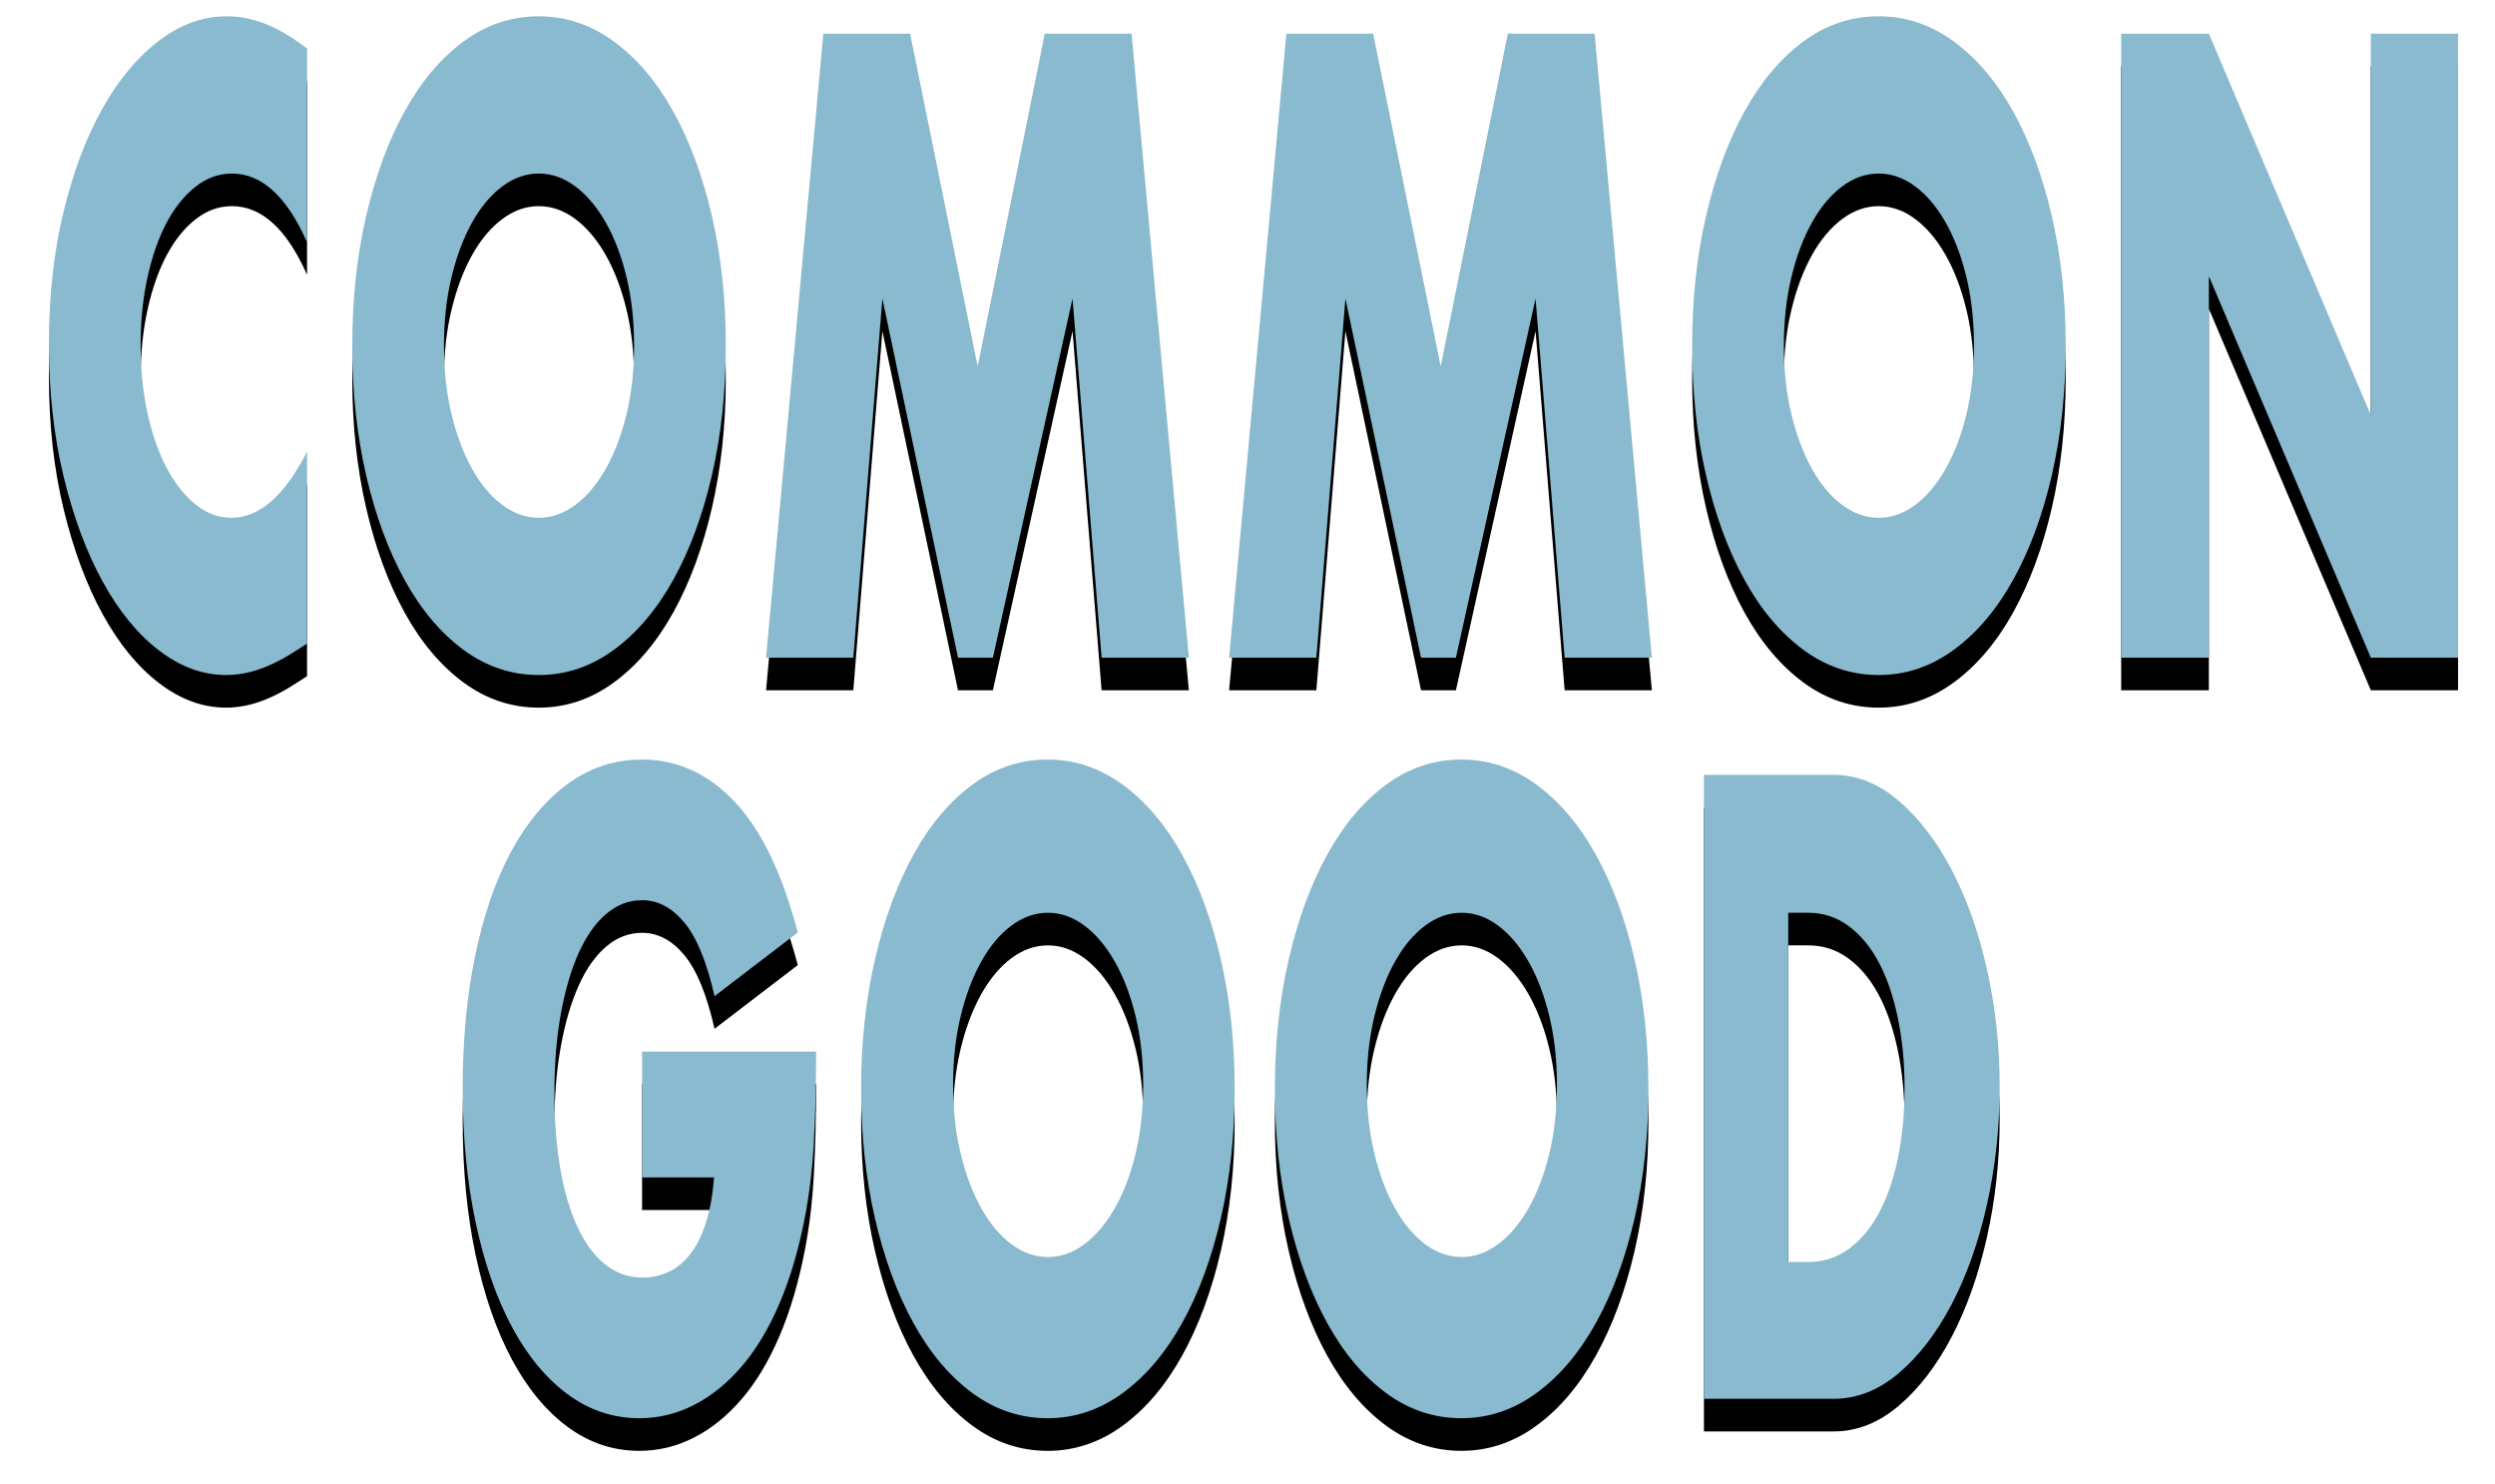 <?xml version="1.0" encoding="UTF-8"?>
<svg width="153px" height="91px" viewBox="0 0 153 91" version="1.1" xmlns="http://www.w3.org/2000/svg" xmlns:xlink="http://www.w3.org/1999/xlink">
    <!-- Generator: Sketch 50.2 (55047) - http://www.bohemiancoding.com/sketch -->
    <title>COMMON GOOD Copy</title>
    <desc>Created with Sketch.</desc>
    <defs>
        <path d="M101.83,31.854 C100.586,29.046 99.05,27.642 97.221,27.642 C96.416,27.642 95.671,27.913 94.985,28.454 C94.299,28.995 93.709,29.731 93.215,30.661 C92.721,31.592 92.333,32.7 92.049,33.985 C91.766,35.271 91.624,36.658 91.624,38.147 C91.624,39.669 91.766,41.073 92.049,42.359 C92.333,43.644 92.726,44.761 93.229,45.708 C93.732,46.655 94.322,47.399 94.998,47.941 C95.675,48.482 96.407,48.753 97.193,48.753 C98.912,48.753 100.458,47.399 101.83,44.693 L101.83,56.466 L101.281,56.821 C100.458,57.363 99.69,57.76 98.976,58.014 C98.263,58.268 97.559,58.395 96.864,58.395 C95.437,58.395 94.07,57.896 92.763,56.898 C91.455,55.9 90.303,54.496 89.306,52.686 C88.309,50.876 87.509,48.727 86.905,46.241 C86.302,43.754 86,41.039 86,38.096 C86,35.152 86.297,32.454 86.892,30.002 C87.486,27.549 88.282,25.434 89.278,23.658 C90.275,21.882 91.432,20.495 92.749,19.497 C94.066,18.499 95.447,18 96.891,18 C97.714,18 98.524,18.161 99.319,18.482 C100.115,18.803 100.952,19.303 101.83,19.979 L101.83,31.854 Z M110.225,38.197 C110.225,39.72 110.38,41.124 110.691,42.409 C111.002,43.695 111.423,44.811 111.953,45.759 C112.483,46.706 113.101,47.442 113.805,47.966 C114.509,48.49 115.254,48.753 116.041,48.753 C116.827,48.753 117.572,48.49 118.277,47.966 C118.981,47.442 119.603,46.706 120.142,45.759 C120.682,44.811 121.107,43.695 121.418,42.409 C121.729,41.124 121.884,39.72 121.884,38.197 C121.884,36.675 121.729,35.271 121.418,33.985 C121.107,32.7 120.682,31.583 120.142,30.636 C119.603,29.689 118.981,28.953 118.277,28.429 C117.572,27.904 116.827,27.642 116.041,27.642 C115.254,27.642 114.509,27.904 113.805,28.429 C113.101,28.953 112.483,29.689 111.953,30.636 C111.423,31.583 111.002,32.7 110.691,33.985 C110.38,35.271 110.225,36.675 110.225,38.197 Z M104.601,38.197 C104.601,35.355 104.884,32.708 105.451,30.255 C106.018,27.803 106.804,25.663 107.81,23.836 C108.816,22.009 110.019,20.58 111.418,19.548 C112.817,18.516 114.358,18 116.041,18 C117.705,18 119.241,18.516 120.65,19.548 C122.058,20.58 123.27,22.009 124.285,23.836 C125.3,25.663 126.091,27.803 126.658,30.255 C127.225,32.708 127.508,35.355 127.508,38.197 C127.508,41.039 127.225,43.686 126.658,46.139 C126.091,48.592 125.3,50.732 124.285,52.559 C123.27,54.386 122.058,55.815 120.65,56.847 C119.241,57.879 117.705,58.395 116.041,58.395 C114.358,58.395 112.817,57.879 111.418,56.847 C110.019,55.815 108.816,54.386 107.81,52.559 C106.804,50.732 106.018,48.592 105.451,46.139 C104.884,43.686 104.601,41.039 104.601,38.197 Z M129.977,57.329 L133.489,19.066 L138.811,19.066 L142.954,39.466 L147.069,19.066 L152.391,19.066 L155.903,57.329 L150.553,57.329 L148.77,35.305 L143.887,57.329 L141.747,57.329 L137.11,35.305 L135.327,57.329 L129.977,57.329 Z M158.372,57.329 L161.884,19.066 L167.206,19.066 L171.348,39.466 L175.464,19.066 L180.786,19.066 L184.297,57.329 L178.948,57.329 L177.165,35.305 L172.281,57.329 L170.141,57.329 L165.505,35.305 L163.722,57.329 L158.372,57.329 Z M192.391,38.197 C192.391,39.72 192.546,41.124 192.857,42.409 C193.168,43.695 193.589,44.811 194.119,45.759 C194.649,46.706 195.267,47.442 195.971,47.966 C196.675,48.49 197.42,48.753 198.207,48.753 C198.993,48.753 199.738,48.49 200.443,47.966 C201.147,47.442 201.769,46.706 202.308,45.759 C202.848,44.811 203.273,43.695 203.584,42.409 C203.895,41.124 204.05,39.72 204.05,38.197 C204.05,36.675 203.895,35.271 203.584,33.985 C203.273,32.7 202.848,31.583 202.308,30.636 C201.769,29.689 201.147,28.953 200.443,28.429 C199.738,27.904 198.993,27.642 198.207,27.642 C197.42,27.642 196.675,27.904 195.971,28.429 C195.267,28.953 194.649,29.689 194.119,30.636 C193.589,31.583 193.168,32.7 192.857,33.985 C192.546,35.271 192.391,36.675 192.391,38.197 Z M186.767,38.197 C186.767,35.355 187.05,32.708 187.617,30.255 C188.184,27.803 188.97,25.663 189.976,23.836 C190.982,22.009 192.185,20.58 193.584,19.548 C194.983,18.516 196.524,18 198.207,18 C199.871,18 201.407,18.516 202.816,19.548 C204.224,20.58 205.436,22.009 206.451,23.836 C207.466,25.663 208.257,27.803 208.824,30.255 C209.391,32.708 209.674,35.355 209.674,38.197 C209.674,41.039 209.391,43.686 208.824,46.139 C208.257,48.592 207.466,50.732 206.451,52.559 C205.436,54.386 204.224,55.815 202.816,56.847 C201.407,57.879 199.871,58.395 198.207,58.395 C196.524,58.395 194.983,57.879 193.584,56.847 C192.185,55.815 190.982,54.386 189.976,52.559 C188.97,50.732 188.184,48.592 187.617,46.139 C187.05,43.686 186.767,41.039 186.767,38.197 Z M213.076,57.329 L213.076,19.066 L218.453,19.066 L228.385,42.46 L228.385,19.066 L233.734,19.066 L233.734,57.329 L228.385,57.329 L218.453,33.935 L218.453,57.329 L213.076,57.329 Z M122.374,81.49 L133.046,81.49 C133.046,83.52 133,85.364 132.909,87.022 C132.817,88.679 132.634,90.219 132.36,91.64 C131.976,93.636 131.455,95.403 130.796,96.943 C130.138,98.482 129.365,99.768 128.478,100.8 C127.591,101.831 126.617,102.618 125.556,103.159 C124.495,103.701 123.38,103.971 122.209,103.971 C120.6,103.971 119.132,103.481 117.806,102.5 C116.48,101.518 115.341,100.14 114.39,98.364 C113.439,96.587 112.699,94.456 112.168,91.97 C111.638,89.483 111.373,86.734 111.373,83.723 C111.373,80.746 111.633,78.014 112.154,75.528 C112.676,73.041 113.416,70.918 114.377,69.159 C115.337,67.4 116.494,66.029 117.847,65.048 C119.2,64.067 120.709,63.577 122.374,63.577 C124.532,63.577 126.425,64.439 128.053,66.165 C129.68,67.89 130.97,70.563 131.921,74.183 L126.818,78.09 C126.343,75.993 125.725,74.487 124.966,73.574 C124.207,72.66 123.343,72.204 122.374,72.204 C121.569,72.204 120.837,72.483 120.179,73.041 C119.521,73.599 118.958,74.394 118.492,75.426 C118.025,76.458 117.66,77.701 117.394,79.156 C117.129,80.611 116.997,82.235 116.997,84.028 C116.997,85.652 117.111,87.157 117.34,88.544 C117.568,89.931 117.911,91.132 118.368,92.147 C118.826,93.162 119.393,93.949 120.069,94.507 C120.746,95.065 121.532,95.344 122.429,95.344 C122.959,95.344 123.471,95.234 123.965,95.014 C124.459,94.794 124.902,94.439 125.295,93.949 C125.689,93.458 126.013,92.824 126.269,92.046 C126.525,91.268 126.699,90.32 126.791,89.204 L122.374,89.204 L122.374,81.49 Z M141.444,83.529 C141.444,85.052 141.599,86.456 141.91,87.741 C142.221,89.027 142.642,90.143 143.172,91.091 C143.702,92.038 144.32,92.774 145.024,93.298 C145.728,93.822 146.473,94.085 147.26,94.085 C148.046,94.085 148.792,93.822 149.496,93.298 C150.2,92.774 150.822,92.038 151.361,91.091 C151.901,90.143 152.326,89.027 152.637,87.741 C152.948,86.456 153.103,85.052 153.103,83.529 C153.103,82.007 152.948,80.603 152.637,79.317 C152.326,78.032 151.901,76.915 151.361,75.968 C150.822,75.021 150.2,74.285 149.496,73.76 C148.792,73.236 148.046,72.974 147.26,72.974 C146.473,72.974 145.728,73.236 145.024,73.76 C144.32,74.285 143.702,75.021 143.172,75.968 C142.642,76.915 142.221,78.032 141.91,79.317 C141.599,80.603 141.444,82.007 141.444,83.529 Z M135.805,83.774 C135.805,80.932 136.089,78.285 136.656,75.832 C137.223,73.379 138.009,71.239 139.015,69.413 C140.021,67.586 141.224,66.156 142.623,65.124 C144.022,64.093 145.563,63.577 147.246,63.577 C148.91,63.577 150.446,64.093 151.854,65.124 C153.263,66.156 154.474,67.586 155.49,69.413 C156.505,71.239 157.296,73.379 157.863,75.832 C158.43,78.285 158.713,80.932 158.713,83.774 C158.713,86.616 158.43,89.263 157.863,91.716 C157.296,94.169 156.505,96.308 155.49,98.135 C154.474,99.962 153.263,101.392 151.854,102.423 C150.446,103.455 148.91,103.971 147.246,103.971 C145.563,103.971 144.022,103.455 142.623,102.423 C141.224,101.392 140.021,99.962 139.015,98.135 C138.009,96.308 137.223,94.169 136.656,91.716 C136.089,89.263 135.805,86.616 135.805,83.774 Z M166.816,83.529 C166.816,85.052 166.972,86.456 167.283,87.741 C167.594,89.027 168.014,90.143 168.545,91.091 C169.075,92.038 169.692,92.774 170.396,93.298 C171.101,93.822 171.846,94.085 172.632,94.085 C173.419,94.085 174.164,93.822 174.868,93.298 C175.572,92.774 176.194,92.038 176.734,91.091 C177.273,90.143 177.699,89.027 178.009,87.741 C178.32,86.456 178.476,85.052 178.476,83.529 C178.476,82.007 178.32,80.603 178.009,79.317 C177.699,78.032 177.273,76.915 176.734,75.968 C176.194,75.021 175.572,74.285 174.868,73.76 C174.164,73.236 173.419,72.974 172.632,72.974 C171.846,72.974 171.101,73.236 170.396,73.76 C169.692,74.285 169.075,75.021 168.545,75.968 C168.014,76.915 167.594,78.032 167.283,79.317 C166.972,80.603 166.816,82.007 166.816,83.529 Z M161.178,83.774 C161.178,80.932 161.461,78.285 162.028,75.832 C162.595,73.379 163.382,71.239 164.388,69.413 C165.394,67.586 166.596,66.156 167.995,65.124 C169.395,64.093 170.935,63.577 172.618,63.577 C174.282,63.577 175.819,64.093 177.227,65.124 C178.635,66.156 179.847,67.586 180.862,69.413 C181.877,71.239 182.668,73.379 183.235,75.832 C183.802,78.285 184.086,80.932 184.086,83.774 C184.086,86.616 183.802,89.263 183.235,91.716 C182.668,94.169 181.877,96.308 180.862,98.135 C179.847,99.962 178.635,101.392 177.227,102.423 C175.819,103.455 174.282,103.971 172.618,103.971 C170.935,103.971 169.395,103.455 167.995,102.423 C166.596,101.392 165.394,99.962 164.388,98.135 C163.382,96.308 162.595,94.169 162.028,91.716 C161.461,89.263 161.178,86.616 161.178,83.774 Z M192.659,94.389 L193.893,94.389 C194.826,94.389 195.658,94.118 196.39,93.577 C197.121,93.036 197.739,92.292 198.242,91.344 C198.745,90.397 199.129,89.272 199.394,87.97 C199.659,86.667 199.792,85.238 199.792,83.681 C199.792,82.159 199.654,80.738 199.38,79.419 C199.106,78.099 198.717,76.966 198.214,76.019 C197.711,75.071 197.094,74.327 196.362,73.786 C195.631,73.244 194.808,72.974 193.893,72.974 L192.659,72.974 L192.659,94.389 Z M187.49,64.516 L195.446,64.516 C196.854,64.516 198.176,65.041 199.41,66.089 C200.645,67.138 201.724,68.534 202.648,70.276 C203.571,72.018 204.298,74.048 204.829,76.366 C205.359,78.683 205.624,81.111 205.624,83.648 C205.624,86.151 205.364,88.562 204.842,90.879 C204.321,93.197 203.599,95.235 202.675,96.994 C201.751,98.754 200.672,100.158 199.438,101.206 C198.203,102.255 196.873,102.78 195.446,102.78 L187.49,102.78 L187.49,64.516 Z" id="path-1"></path>
        <filter x="-2.9%" y="-2.6%" width="105.8%" height="109.9%" filterUnits="objectBoundingBox" id="filter-2">
            <feMorphology radius="0.25" operator="dilate" in="SourceAlpha" result="shadowSpreadOuter1"></feMorphology>
            <feOffset dx="0" dy="2" in="shadowSpreadOuter1" result="shadowOffsetOuter1"></feOffset>
            <feGaussianBlur stdDeviation="1" in="shadowOffsetOuter1" result="shadowBlurOuter1"></feGaussianBlur>
            <feComposite in="shadowBlurOuter1" in2="SourceAlpha" operator="out" result="shadowBlurOuter1"></feComposite>
            <feColorMatrix values="0 0 0 0 0   0 0 0 0 0   0 0 0 0 0  0 0 0 0.5 0" type="matrix" in="shadowBlurOuter1"></feColorMatrix>
        </filter>
    </defs>
    <g id="Welcome" stroke="none" stroke-width="1" fill="none" fill-rule="evenodd">
        <g id="Mobile-Portrait-Copy-2" transform="translate(-83, -17)">
            <g id="COMMON-GOOD-Copy">
                <use fill="black" fill-opacity="1" filter="url(#filter-2)" xlink:href="#path-1"></use>
                <use fill="#8ABACF" fill-rule="evenodd" xlink:href="#path-1"></use>
            </g>
        </g>
    </g>
</svg>